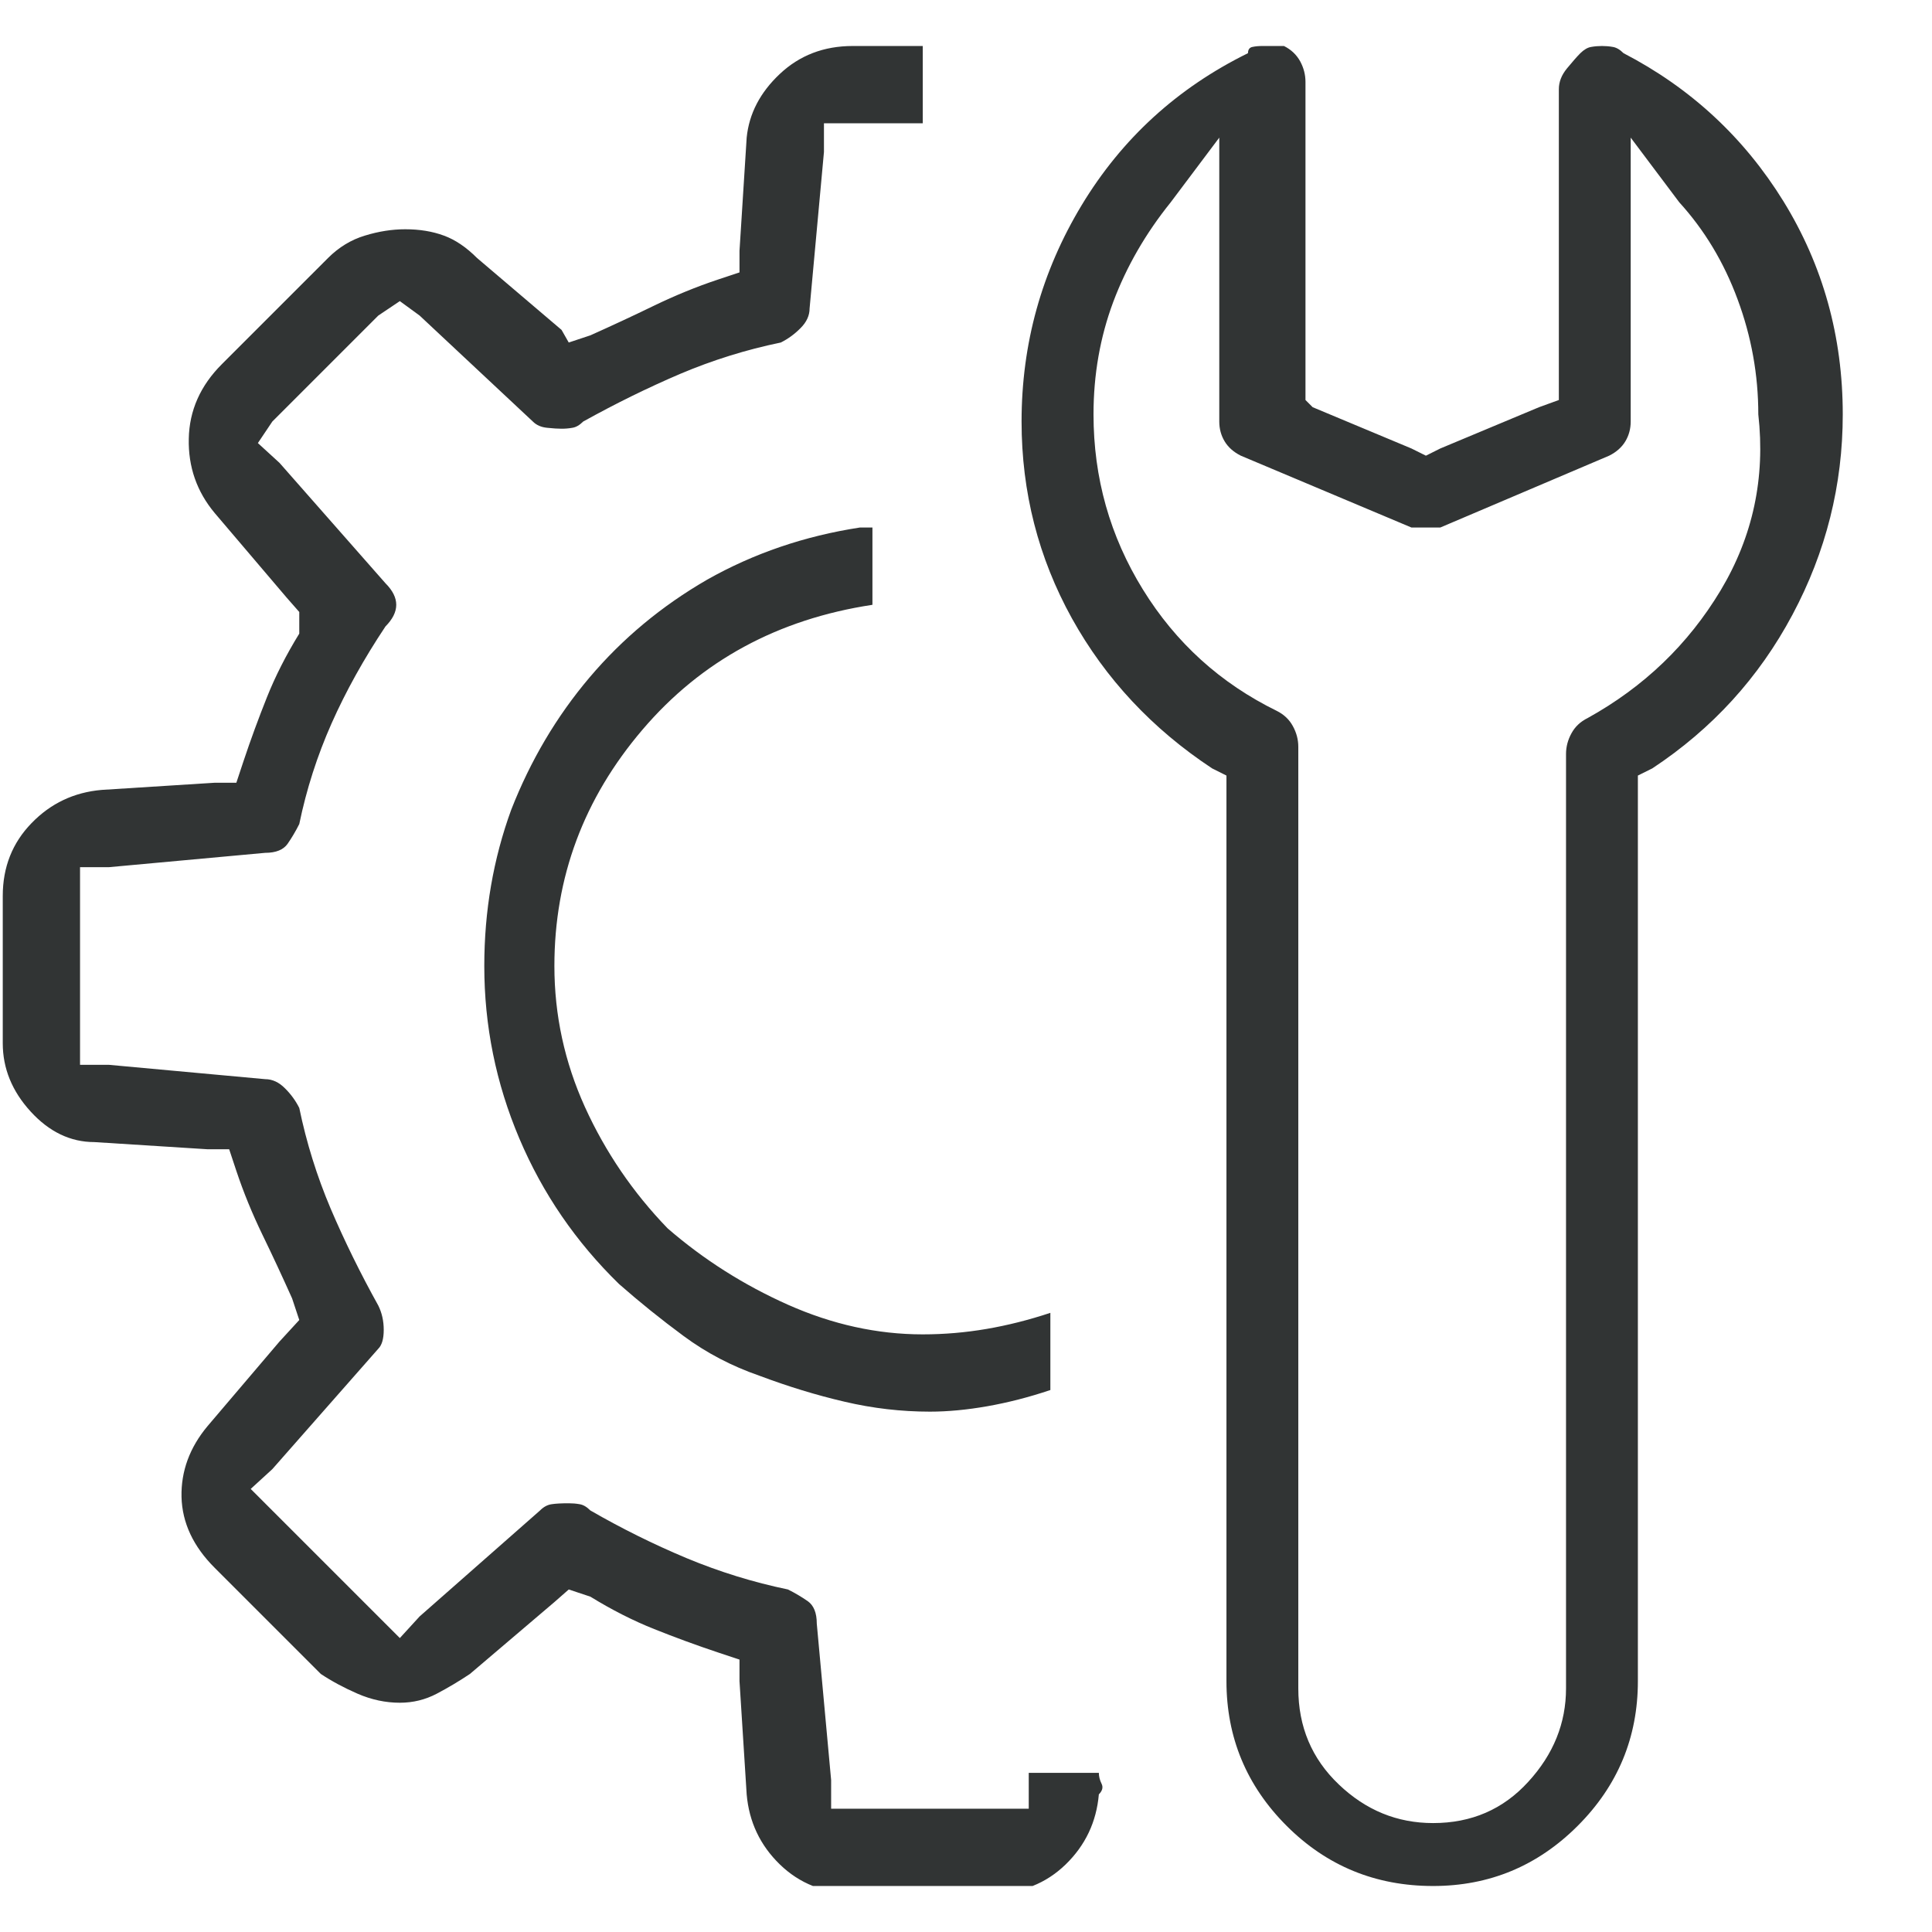 <svg width="21" height="21" viewBox="0 0 21 21" fill="none" xmlns="http://www.w3.org/2000/svg">
<g id="Icon" clip-path="url(#clip0_1_177)">
<path id="Vector" d="M17.257 7.805C17.178 7.844 17.12 7.899 17.081 7.971C17.042 8.042 17.022 8.117 17.022 8.195V18.352C17.022 18.729 16.886 19.068 16.612 19.367C16.339 19.667 15.994 19.816 15.577 19.816C15.186 19.816 14.845 19.676 14.552 19.396C14.258 19.116 14.112 18.768 14.112 18.352V8.117C14.112 8.039 14.092 7.964 14.053 7.893C14.014 7.821 13.956 7.766 13.878 7.727C13.266 7.427 12.781 6.988 12.423 6.408C12.065 5.829 11.886 5.194 11.886 4.504C11.886 4.074 11.957 3.667 12.1 3.283C12.244 2.899 12.452 2.538 12.725 2.199L13.253 1.496V4.582C13.253 4.66 13.272 4.732 13.311 4.797C13.35 4.862 13.409 4.914 13.487 4.953L15.342 5.734C15.382 5.734 15.408 5.734 15.421 5.734C15.434 5.734 15.46 5.734 15.499 5.734C15.538 5.734 15.564 5.734 15.577 5.734C15.59 5.734 15.616 5.734 15.655 5.734L17.491 4.953C17.569 4.914 17.628 4.862 17.667 4.797C17.706 4.732 17.725 4.66 17.725 4.582V1.496L18.253 2.199C18.526 2.499 18.738 2.85 18.887 3.254C19.037 3.658 19.112 4.074 19.112 4.504C19.19 5.194 19.053 5.832 18.702 6.418C18.35 7.004 17.869 7.466 17.257 7.805ZM17.647 0.578C17.608 0.539 17.569 0.516 17.53 0.51C17.491 0.503 17.452 0.5 17.413 0.5C17.374 0.5 17.335 0.503 17.296 0.51C17.257 0.516 17.218 0.539 17.178 0.578C17.139 0.617 17.091 0.673 17.032 0.744C16.973 0.816 16.944 0.891 16.944 0.969V4.348L16.729 4.426L15.655 4.875L15.499 4.953L15.342 4.875L14.268 4.426L14.19 4.348V0.891C14.19 0.812 14.171 0.738 14.132 0.666C14.092 0.594 14.034 0.539 13.956 0.5C13.917 0.5 13.878 0.5 13.839 0.5C13.8 0.5 13.761 0.5 13.721 0.5C13.682 0.5 13.647 0.503 13.614 0.51C13.582 0.516 13.565 0.539 13.565 0.578C12.797 0.956 12.195 1.506 11.758 2.229C11.322 2.951 11.104 3.736 11.104 4.582C11.104 5.35 11.287 6.063 11.651 6.721C12.016 7.378 12.524 7.922 13.175 8.352L13.331 8.43V18.273C13.331 18.885 13.549 19.41 13.985 19.846C14.421 20.282 14.952 20.5 15.577 20.5C16.189 20.5 16.713 20.282 17.149 19.846C17.585 19.41 17.803 18.885 17.803 18.273V8.43L17.96 8.352C18.611 7.922 19.119 7.365 19.483 6.682C19.848 5.998 20.03 5.272 20.03 4.504C20.03 3.658 19.815 2.886 19.386 2.189C18.956 1.493 18.376 0.956 17.647 0.578ZM11.944 19.504C11.918 19.803 11.798 20.057 11.583 20.266C11.368 20.474 11.104 20.578 10.792 20.578H9.268C8.956 20.578 8.692 20.474 8.477 20.266C8.262 20.057 8.142 19.803 8.116 19.504L8.038 18.273V18.039L7.803 17.961C7.569 17.883 7.338 17.798 7.11 17.707C6.882 17.616 6.651 17.499 6.417 17.355L6.182 17.277L6.026 17.414L5.108 18.195C4.991 18.273 4.871 18.345 4.747 18.41C4.623 18.475 4.49 18.508 4.346 18.508C4.19 18.508 4.037 18.475 3.887 18.41C3.738 18.345 3.604 18.273 3.487 18.195L2.335 17.043C2.1 16.809 1.98 16.551 1.973 16.271C1.967 15.992 2.061 15.734 2.257 15.5L3.038 14.582L3.253 14.348L3.175 14.113C3.07 13.879 2.963 13.648 2.852 13.42C2.742 13.192 2.647 12.961 2.569 12.727L2.491 12.492H2.257L1.026 12.414C0.766 12.414 0.535 12.303 0.333 12.082C0.131 11.861 0.03 11.613 0.03 11.34V9.738C0.03 9.426 0.134 9.162 0.343 8.947C0.551 8.732 0.805 8.612 1.104 8.586L2.335 8.508H2.569L2.647 8.273C2.725 8.039 2.81 7.808 2.901 7.58C2.992 7.352 3.109 7.121 3.253 6.887V6.652L3.116 6.496L2.335 5.578C2.139 5.344 2.045 5.074 2.052 4.768C2.058 4.462 2.178 4.191 2.413 3.957L3.565 2.805C3.682 2.688 3.816 2.606 3.966 2.561C4.115 2.515 4.262 2.492 4.405 2.492C4.561 2.492 4.701 2.515 4.825 2.561C4.949 2.606 5.069 2.688 5.186 2.805L6.104 3.586L6.182 3.723L6.417 3.645C6.651 3.54 6.882 3.433 7.11 3.322C7.338 3.212 7.569 3.117 7.803 3.039L8.038 2.961V2.727L8.116 1.496C8.142 1.236 8.262 1.005 8.477 0.803C8.692 0.601 8.956 0.5 9.268 0.5H10.03V1.34H8.956V1.652L8.8 3.352C8.8 3.43 8.767 3.501 8.702 3.566C8.637 3.632 8.565 3.684 8.487 3.723C8.109 3.801 7.745 3.915 7.393 4.064C7.042 4.214 6.69 4.387 6.339 4.582C6.3 4.621 6.261 4.644 6.221 4.65C6.182 4.657 6.143 4.66 6.104 4.66C6.065 4.66 6.013 4.657 5.948 4.65C5.883 4.644 5.831 4.621 5.792 4.582L4.561 3.43L4.346 3.273L4.112 3.43L2.96 4.582L2.803 4.816L3.038 5.031L4.19 6.34C4.268 6.418 4.307 6.496 4.307 6.574C4.307 6.652 4.268 6.73 4.19 6.809C3.956 7.16 3.76 7.512 3.604 7.863C3.448 8.215 3.331 8.579 3.253 8.957C3.214 9.035 3.171 9.107 3.126 9.172C3.08 9.237 2.999 9.27 2.882 9.27L1.182 9.426H0.87V11.574H1.182L2.882 11.73C2.96 11.73 3.031 11.763 3.096 11.828C3.162 11.893 3.214 11.965 3.253 12.043C3.331 12.421 3.445 12.785 3.594 13.137C3.744 13.488 3.917 13.84 4.112 14.191C4.151 14.27 4.171 14.357 4.171 14.455C4.171 14.553 4.151 14.621 4.112 14.66L2.96 15.969L2.725 16.184L4.346 17.805L4.561 17.57L5.87 16.418C5.909 16.379 5.951 16.356 5.997 16.35C6.042 16.343 6.104 16.34 6.182 16.34C6.221 16.34 6.261 16.343 6.3 16.35C6.339 16.356 6.378 16.379 6.417 16.418C6.755 16.613 7.104 16.786 7.462 16.936C7.82 17.085 8.188 17.199 8.565 17.277C8.643 17.316 8.715 17.359 8.78 17.404C8.845 17.45 8.878 17.531 8.878 17.648L9.034 19.348V19.66H11.182V19.348C11.182 19.348 11.182 19.335 11.182 19.309C11.182 19.283 11.182 19.27 11.182 19.27H11.944C11.944 19.309 11.954 19.348 11.973 19.387C11.993 19.426 11.983 19.465 11.944 19.504ZM11.417 14.27V15.109C11.182 15.188 10.954 15.246 10.733 15.285C10.512 15.324 10.303 15.344 10.108 15.344C9.796 15.344 9.486 15.308 9.18 15.236C8.874 15.165 8.565 15.07 8.253 14.953C7.953 14.849 7.68 14.706 7.432 14.523C7.185 14.341 6.951 14.152 6.729 13.957C6.261 13.501 5.899 12.974 5.645 12.375C5.391 11.776 5.264 11.151 5.264 10.5C5.264 9.901 5.362 9.335 5.557 8.801C5.766 8.267 6.049 7.788 6.407 7.365C6.765 6.942 7.191 6.587 7.686 6.301C8.194 6.014 8.747 5.826 9.346 5.734C9.346 5.734 9.356 5.734 9.376 5.734C9.395 5.734 9.405 5.734 9.405 5.734C9.405 5.734 9.418 5.734 9.444 5.734C9.47 5.734 9.483 5.734 9.483 5.734V6.574C8.455 6.73 7.621 7.183 6.983 7.932C6.345 8.68 6.026 9.536 6.026 10.5C6.026 11.034 6.137 11.545 6.358 12.033C6.58 12.521 6.879 12.961 7.257 13.352C7.647 13.69 8.083 13.967 8.565 14.182C9.047 14.396 9.535 14.504 10.03 14.504C10.264 14.504 10.495 14.484 10.723 14.445C10.951 14.406 11.182 14.348 11.417 14.27Z" fill="#313434"/>
</g>
<defs>
<clipPath id="clip0_1_177">
<rect width="20" height="20" fill="white" transform="matrix(1 0 0 -1 0.03 20.5)"/>
</clipPath>
</defs>
</svg>
